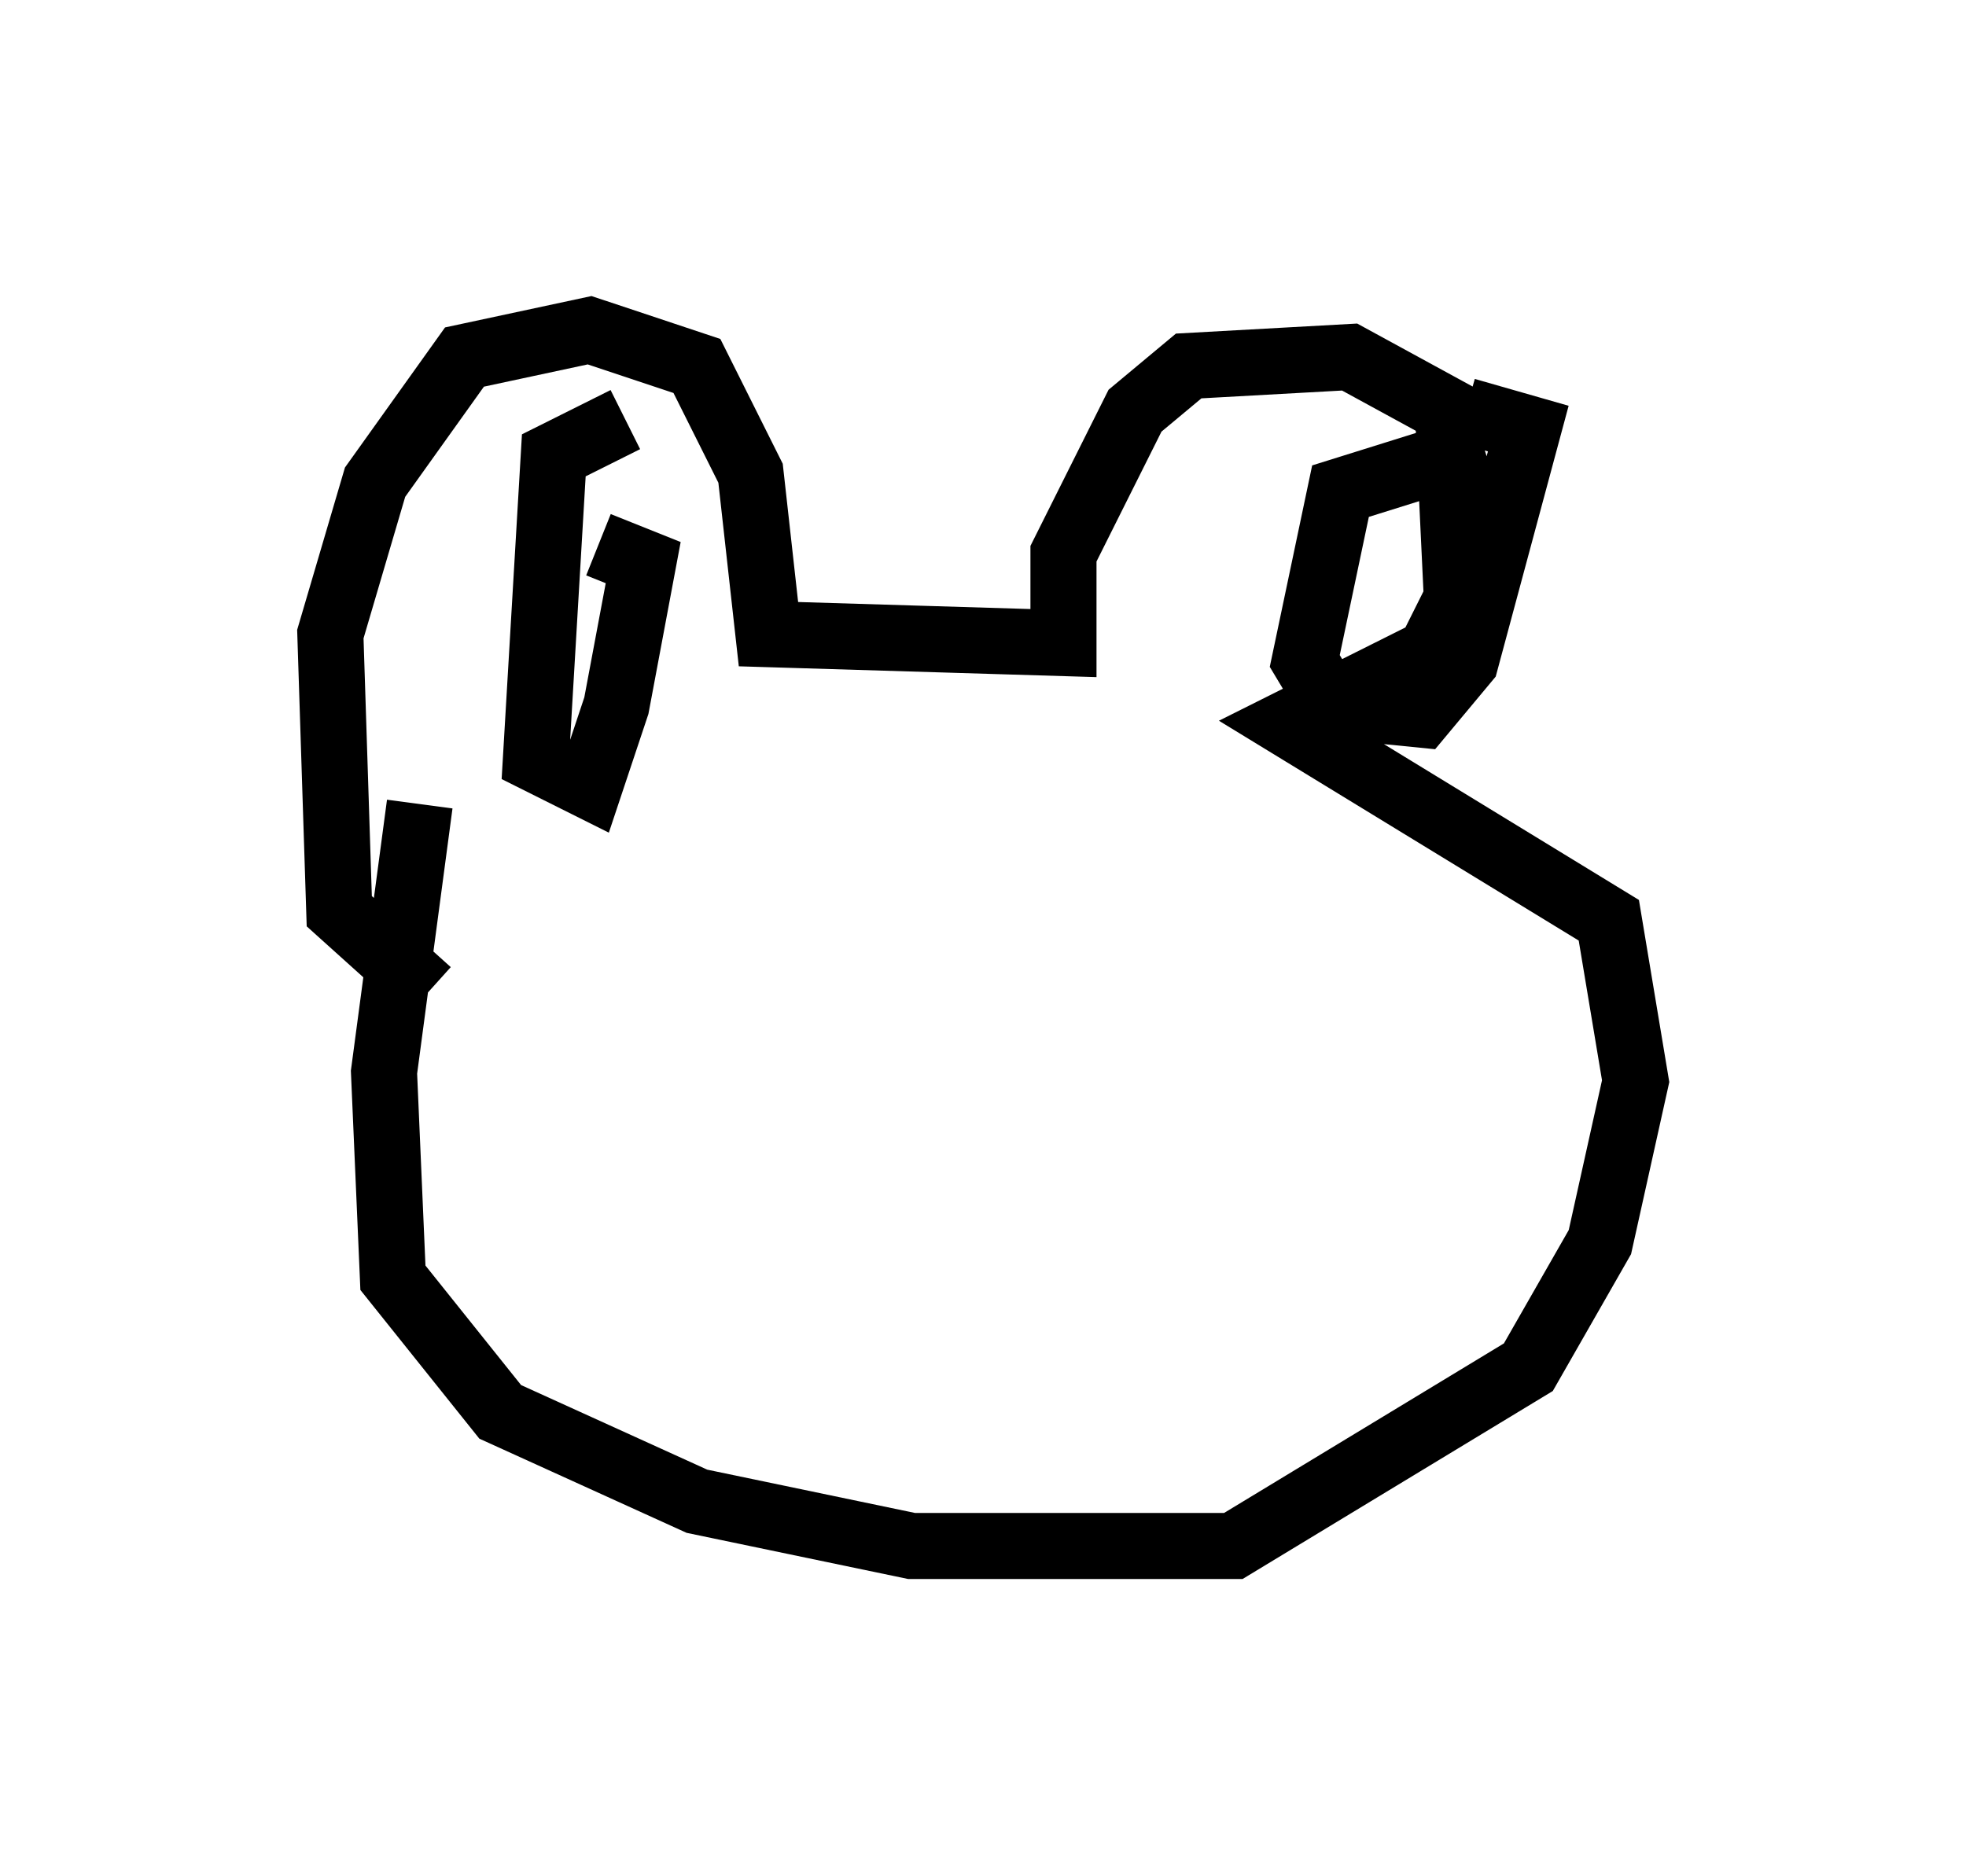 <?xml version="1.0" encoding="utf-8" ?>
<svg baseProfile="full" height="28.403" version="1.1" width="29.756" xmlns="http://www.w3.org/2000/svg" xmlns:ev="http://www.w3.org/2001/xml-events" xmlns:xlink="http://www.w3.org/1999/xlink"><defs /><rect fill="white" height="28.403" width="29.756" x="0" y="0" /><path d="M6.894, 11.089 m-0.541, 1.083 l-0.541, 4.059 0.135, 3.112 l1.624, 2.03 2.977, 1.353 l3.248, 0.677 4.871, 0.0 l4.465, -2.706 1.083, -1.894 l0.541, -2.436 -0.406, -2.436 l-4.871, -2.977 2.165, -1.083 l0.406, -0.812 -0.135, -2.842 l-1.488, -0.812 -2.436, 0.135 l-0.812, 0.677 -1.083, 2.165 l0.0, 1.353 -4.465, -0.135 l-0.271, -2.436 -0.812, -1.624 l-1.624, -0.541 -1.894, 0.406 l-1.353, 1.894 -0.677, 2.3 l0.135, 4.195 1.353, 1.218 m2.977, -8.66 l-1.083, 0.541 -0.271, 4.601 l0.812, 0.406 0.406, -1.218 l0.406, -2.165 -0.677, -0.271 m13.396, -1.488 l-2.165, 0.677 -0.541, 2.571 l0.406, 0.677 1.353, 0.135 l0.677, -0.812 0.947, -3.518 l-0.947, -0.271 " fill="none" stroke="black" stroke-width="1" /></svg>